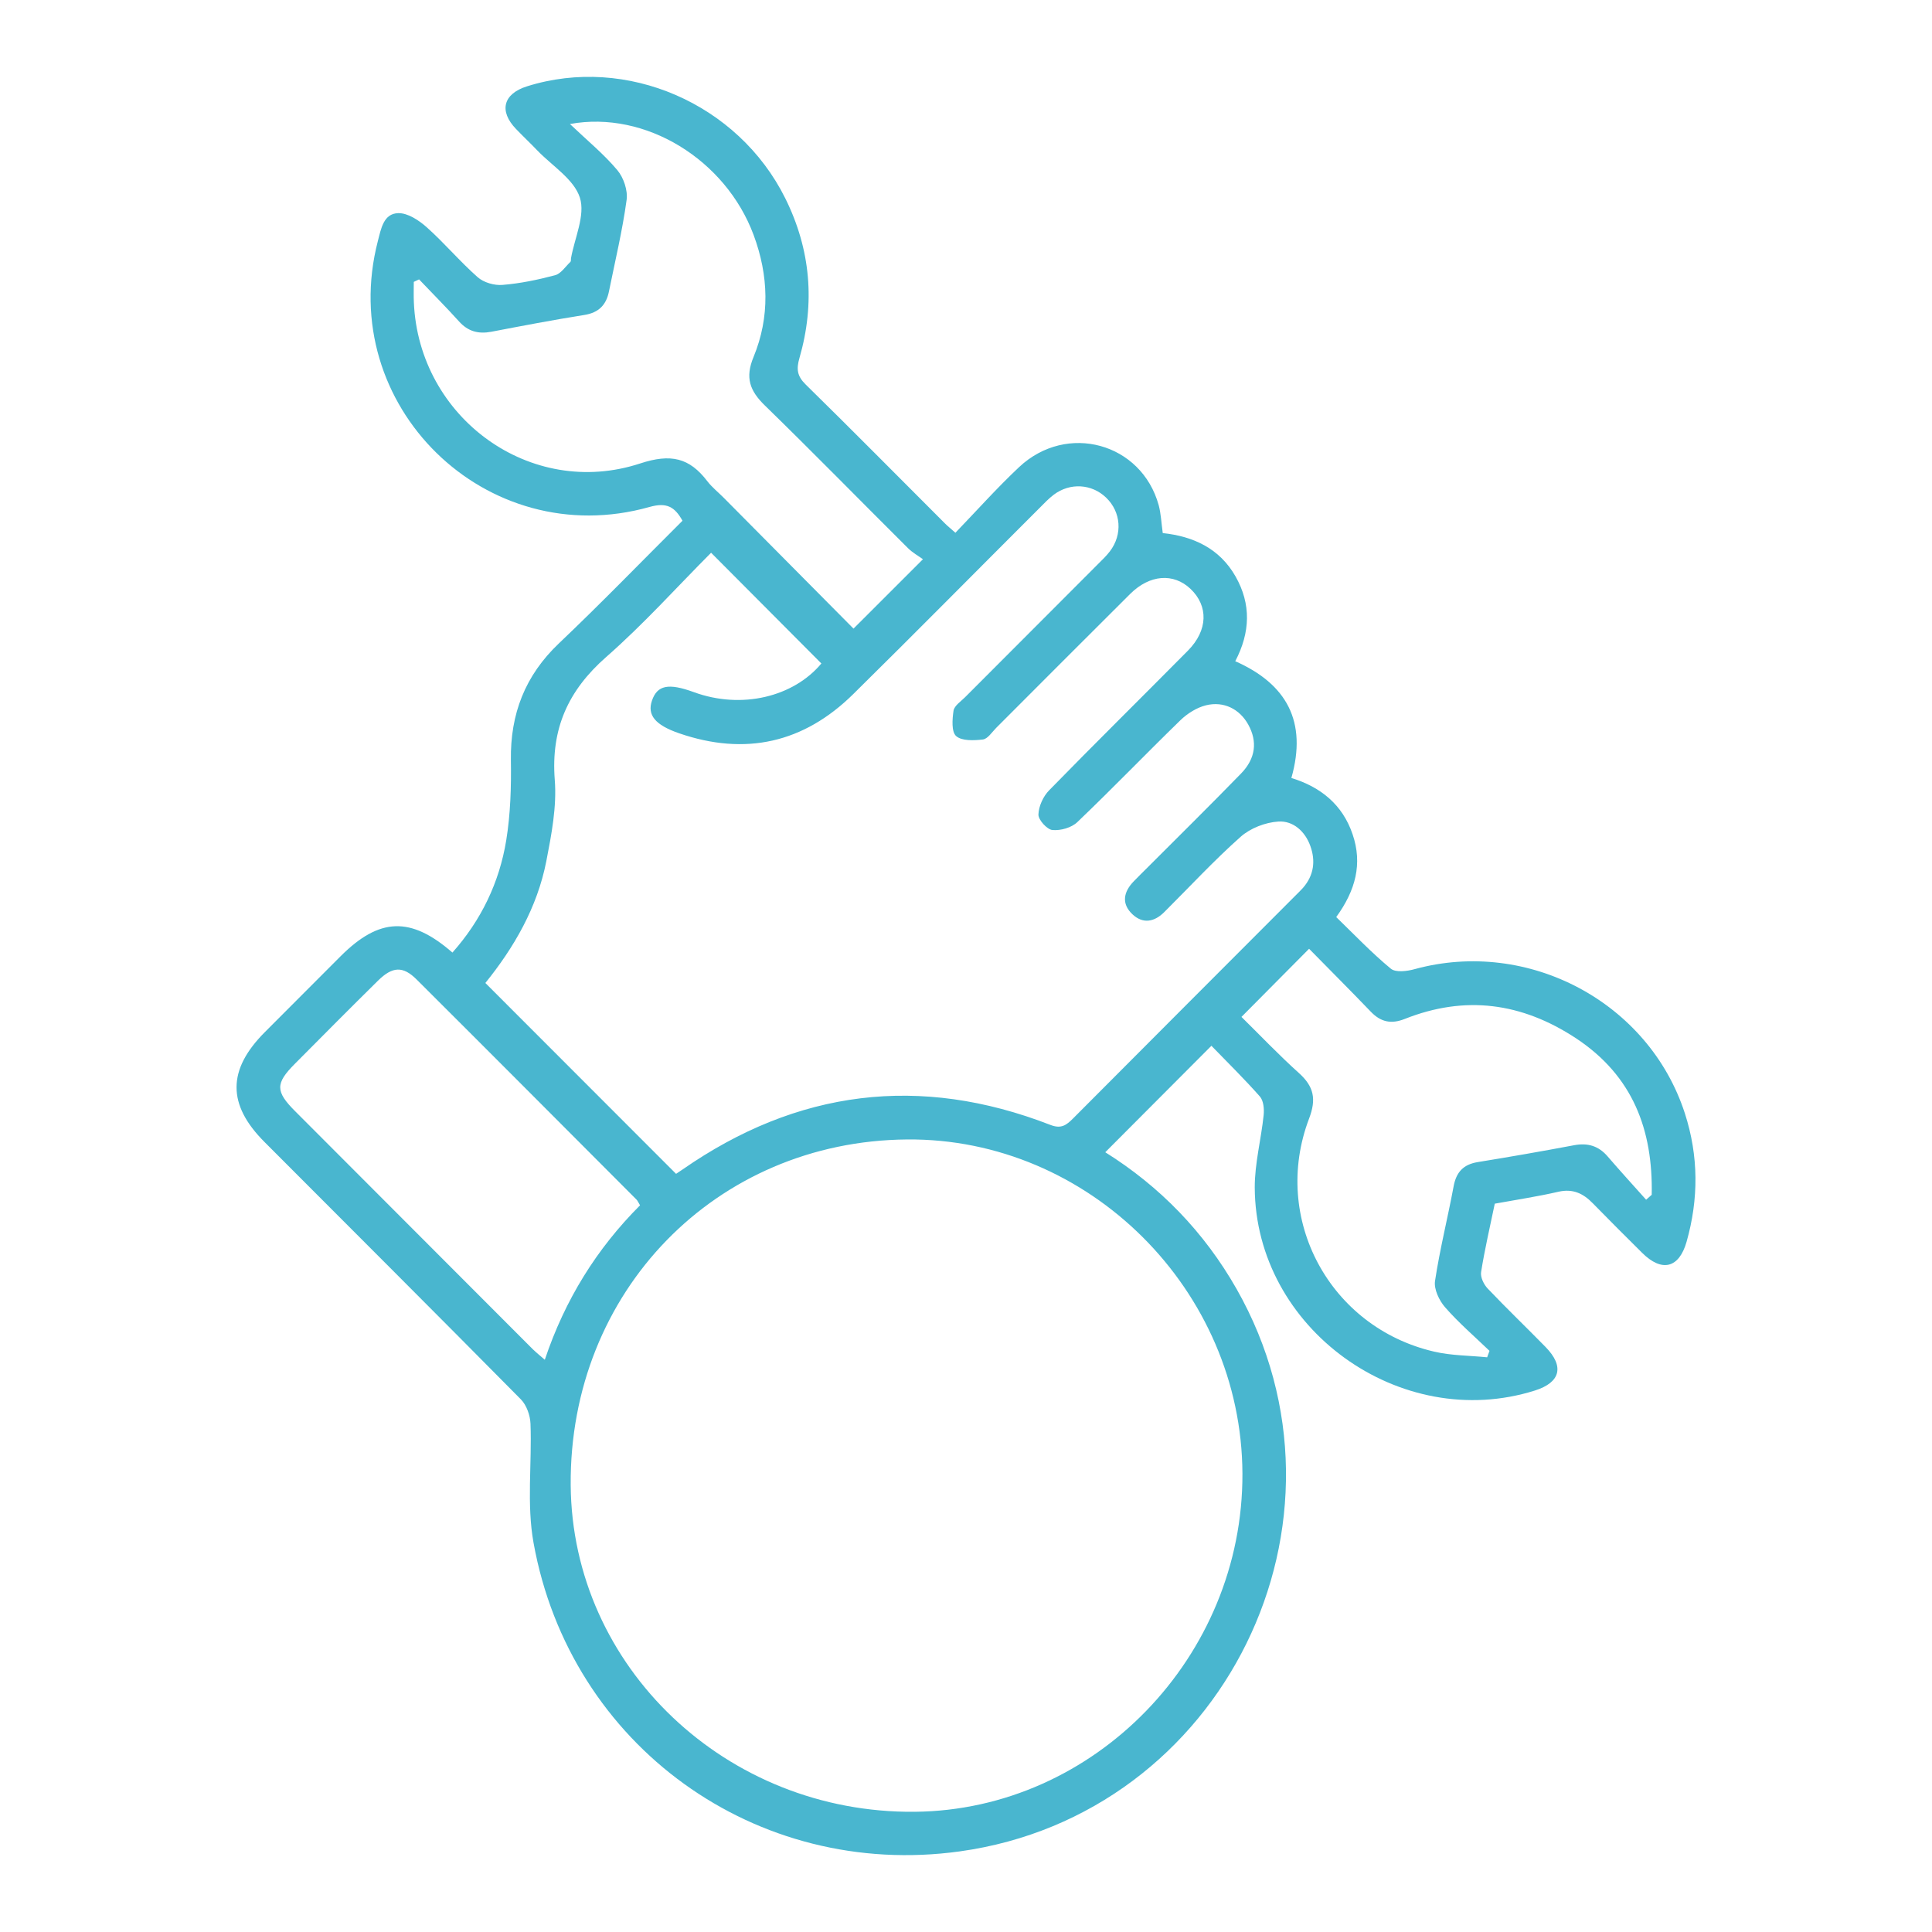 <?xml version="1.0" encoding="utf-8"?>
<!-- Generator: Adobe Illustrator 17.0.0, SVG Export Plug-In . SVG Version: 6.00 Build 0)  -->
<!DOCTYPE svg PUBLIC "-//W3C//DTD SVG 1.1//EN" "http://www.w3.org/Graphics/SVG/1.1/DTD/svg11.dtd">
<svg version="1.1" id="Capa_1" xmlns="http://www.w3.org/2000/svg" xmlns:xlink="http://www.w3.org/1999/xlink" x="0px" y="0px"
	 width="110px" height="110px" viewBox="0 0 110 110" enable-background="new 0 0 110 110" xml:space="preserve">
<g>
	<path fill="#49B6CF" d="M76.079,52.214c1.031,0.999,2.015,2.035,3.107,2.937c0.281,0.233,0.938,0.147,1.37,0.025
		c6.459-1.765,13.325,1.886,15.373,8.213c0.786,2.427,0.791,4.874,0.096,7.319c-0.43,1.502-1.406,1.739-2.528,0.624
		c-0.94-0.93-1.878-1.871-2.804-2.816c-0.549-0.566-1.138-0.852-1.967-0.662c-1.183,0.273-2.386,0.453-3.62,0.678
		c-0.271,1.312-0.574,2.599-0.779,3.896c-0.048,0.291,0.157,0.708,0.377,0.938c1.074,1.13,2.204,2.212,3.297,3.329
		c1.079,1.105,0.847,2.015-0.609,2.475c-7.667,2.422-15.921-3.527-15.952-11.561c-0.003-1.37,0.364-2.743,0.506-4.113
		c0.038-0.354-0.005-0.829-0.215-1.067c-0.897-1.016-1.868-1.967-2.758-2.887c-2.063,2.063-4.042,4.05-6.044,6.062
		c3.099,1.939,5.63,4.533,7.48,7.789c7.49,13.199-0.746,29.937-15.765,32.017c-11.578,1.605-22.183-5.999-24.266-17.567
		c-0.399-2.202-0.088-4.523-0.174-6.783c-0.018-0.473-0.222-1.057-0.549-1.388c-4.846-4.902-9.725-9.771-14.594-14.65
		c-2.134-2.134-2.121-4.116,0.02-6.259c1.441-1.446,2.882-2.887,4.32-4.328c2.199-2.194,3.984-2.27,6.358-0.2
		c1.636-1.84,2.672-3.989,3.064-6.393c0.243-1.494,0.288-3.041,0.265-4.561c-0.038-2.629,0.804-4.813,2.73-6.646
		c2.389-2.268,4.677-4.634,7.04-6.987c-0.445-0.799-0.905-1.057-1.876-0.784c-9.313,2.627-17.888-5.794-15.469-15.138
		c0.182-0.693,0.319-1.567,1.16-1.59c0.538-0.015,1.176,0.404,1.618,0.799c1.011,0.9,1.891,1.952,2.907,2.849
		c0.344,0.303,0.95,0.478,1.413,0.437c1.009-0.081,2.015-0.291,2.993-0.551c0.334-0.088,0.589-0.493,0.875-0.763
		c0.038-0.035,0.02-0.131,0.03-0.197c0.207-1.163,0.827-2.462,0.506-3.458c-0.334-1.042-1.565-1.8-2.412-2.675
		c-0.397-0.417-0.819-0.811-1.221-1.231c-0.988-1.026-0.736-2.005,0.627-2.432c5.653-1.777,12.013,0.973,14.698,6.371
		c1.454,2.925,1.711,5.976,0.809,9.103c-0.182,0.629-0.131,1.026,0.356,1.504c2.67,2.616,5.291,5.276,7.935,7.915
		c0.136,0.139,0.293,0.26,0.589,0.526c1.221-1.267,2.369-2.556,3.625-3.736c2.72-2.556,6.972-1.38,7.951,2.169
		c0.129,0.483,0.149,1.001,0.23,1.585c1.734,0.185,3.236,0.867,4.148,2.475c0.89,1.572,0.842,3.173-0.02,4.821
		c2.927,1.294,4.108,3.433,3.195,6.649c1.661,0.506,2.915,1.514,3.486,3.206C77.585,49.177,77.181,50.699,76.079,52.214
		 M38.492,66.833c0.088-0.061,0.233-0.152,0.367-0.245c6.532-4.543,13.52-5.423,20.939-2.543c0.624,0.245,0.918,0.015,1.297-0.364
		c4.217-4.237,8.446-8.464,12.668-12.696c0.144-0.142,0.291-0.286,0.425-0.435c0.622-0.713,0.723-1.539,0.417-2.384
		c-0.296-0.832-0.983-1.449-1.825-1.39c-0.741,0.048-1.595,0.379-2.146,0.87c-1.522,1.352-2.907,2.854-4.351,4.29
		c-0.561,0.559-1.211,0.68-1.805,0.121c-0.64-0.602-0.513-1.274,0.071-1.876c0.258-0.268,0.528-0.531,0.791-0.794
		c1.775-1.777,3.567-3.542,5.319-5.344c0.839-0.86,0.943-1.83,0.41-2.791c-0.483-0.872-1.385-1.347-2.407-1.095
		c-0.523,0.129-1.059,0.468-1.451,0.847c-1.974,1.919-3.88,3.901-5.87,5.802c-0.331,0.321-0.956,0.495-1.421,0.452
		c-0.306-0.03-0.804-0.579-0.796-0.88c0.013-0.473,0.273-1.042,0.617-1.388c2.609-2.672,5.271-5.294,7.9-7.951
		c1.138-1.153,1.17-2.538,0.139-3.514c-0.966-0.913-2.318-0.814-3.428,0.286c-2.553,2.538-5.091,5.089-7.637,7.635
		c-0.24,0.243-0.48,0.624-0.753,0.657c-0.511,0.061-1.201,0.091-1.524-0.195c-0.273-0.243-0.22-0.966-0.147-1.449
		c0.048-0.281,0.415-0.521,0.652-0.758c2.515-2.523,5.038-5.048,7.559-7.571c0.24-0.238,0.488-0.475,0.693-0.743
		c0.731-0.961,0.632-2.24-0.217-3.054c-0.817-0.786-2.048-0.865-2.978-0.169c-0.296,0.225-0.554,0.498-0.817,0.763
		c-3.534,3.527-7.04,7.081-10.595,10.585c-2.826,2.793-6.156,3.534-9.917,2.24c-1.38-0.475-1.828-1.047-1.552-1.858
		c0.301-0.885,0.938-1.016,2.389-0.485c2.715,0.994,5.67,0.27,7.258-1.633c-2.088-2.096-4.164-4.181-6.279-6.305
		c-1.926,1.931-3.838,4.065-5.979,5.941c-2.164,1.904-3.145,4.083-2.922,6.985c0.121,1.527-0.185,3.109-0.48,4.631
		c-0.516,2.644-1.845,4.925-3.471,6.939C31.26,59.598,34.829,63.17,38.492,66.833 M51.64,64.876
		C40.752,64.97,32.413,73.54,32.493,84.554c0.078,10.352,8.873,18.705,19.587,18.601c10.243-0.094,18.697-8.823,18.659-19.253
		C70.696,73.451,62,64.785,51.64,64.876 M32.45,7.061c0.981,0.935,1.924,1.704,2.695,2.622c0.361,0.427,0.609,1.163,0.531,1.706
		c-0.238,1.742-0.652,3.461-1.001,5.187c-0.154,0.781-0.576,1.226-1.411,1.358c-1.772,0.281-3.532,0.619-5.296,0.956
		c-0.731,0.136-1.32-0.018-1.83-0.586c-0.738-0.817-1.519-1.6-2.278-2.397c-0.104,0.048-0.202,0.096-0.301,0.142
		c0,0.389-0.013,0.781,0.005,1.168c0.278,6.575,6.649,11.217,12.88,9.172c1.749-0.576,2.809-0.329,3.832,1.014
		c0.268,0.346,0.622,0.627,0.93,0.938c2.48,2.505,4.967,5.003,7.389,7.45c1.31-1.31,2.551-2.548,3.954-3.951
		c-0.25-0.182-0.586-0.367-0.849-0.627c-2.72-2.707-5.402-5.448-8.15-8.125c-0.857-0.834-1.138-1.578-0.647-2.761
		c0.943-2.285,0.862-4.644,0.002-6.955C41.314,9.096,36.758,6.27,32.45,7.061 M74.534,54.019c-1.335,1.342-2.568,2.589-3.85,3.88
		c1.042,1.024,2.116,2.156,3.274,3.198c0.852,0.769,0.999,1.481,0.574,2.594c-2.164,5.696,1.178,11.887,7.119,13.264
		c0.978,0.23,2.012,0.222,3.021,0.324c0.046-0.121,0.091-0.243,0.134-0.367c-0.852-0.819-1.754-1.595-2.528-2.48
		c-0.336-0.384-0.645-1.029-0.574-1.499c0.273-1.808,0.723-3.585,1.057-5.38c0.149-0.817,0.556-1.254,1.373-1.388
		c1.835-0.298,3.668-0.617,5.501-0.963c0.774-0.142,1.385,0.043,1.901,0.645c0.715,0.832,1.459,1.643,2.187,2.46
		c0.106-0.094,0.215-0.185,0.319-0.281c0.073-3.681-1.062-6.762-4.308-8.909c-3.092-2.035-6.315-2.467-9.756-1.102
		c-0.766,0.303-1.358,0.18-1.924-0.407C76.882,56.387,75.682,55.189,74.534,54.019 M36.442,68.625
		c-0.099-0.159-0.134-0.258-0.205-0.329c-4.169-4.176-8.332-8.36-12.514-12.526c-0.779-0.779-1.375-0.746-2.194,0.058
		c-1.593,1.57-3.168,3.157-4.745,4.745c-1.112,1.117-1.107,1.572,0.03,2.705c4.505,4.515,9.012,9.025,13.517,13.537
		c0.205,0.197,0.425,0.377,0.688,0.604C32.165,74.002,33.972,71.095,36.442,68.625"/>
</g>
</svg>
